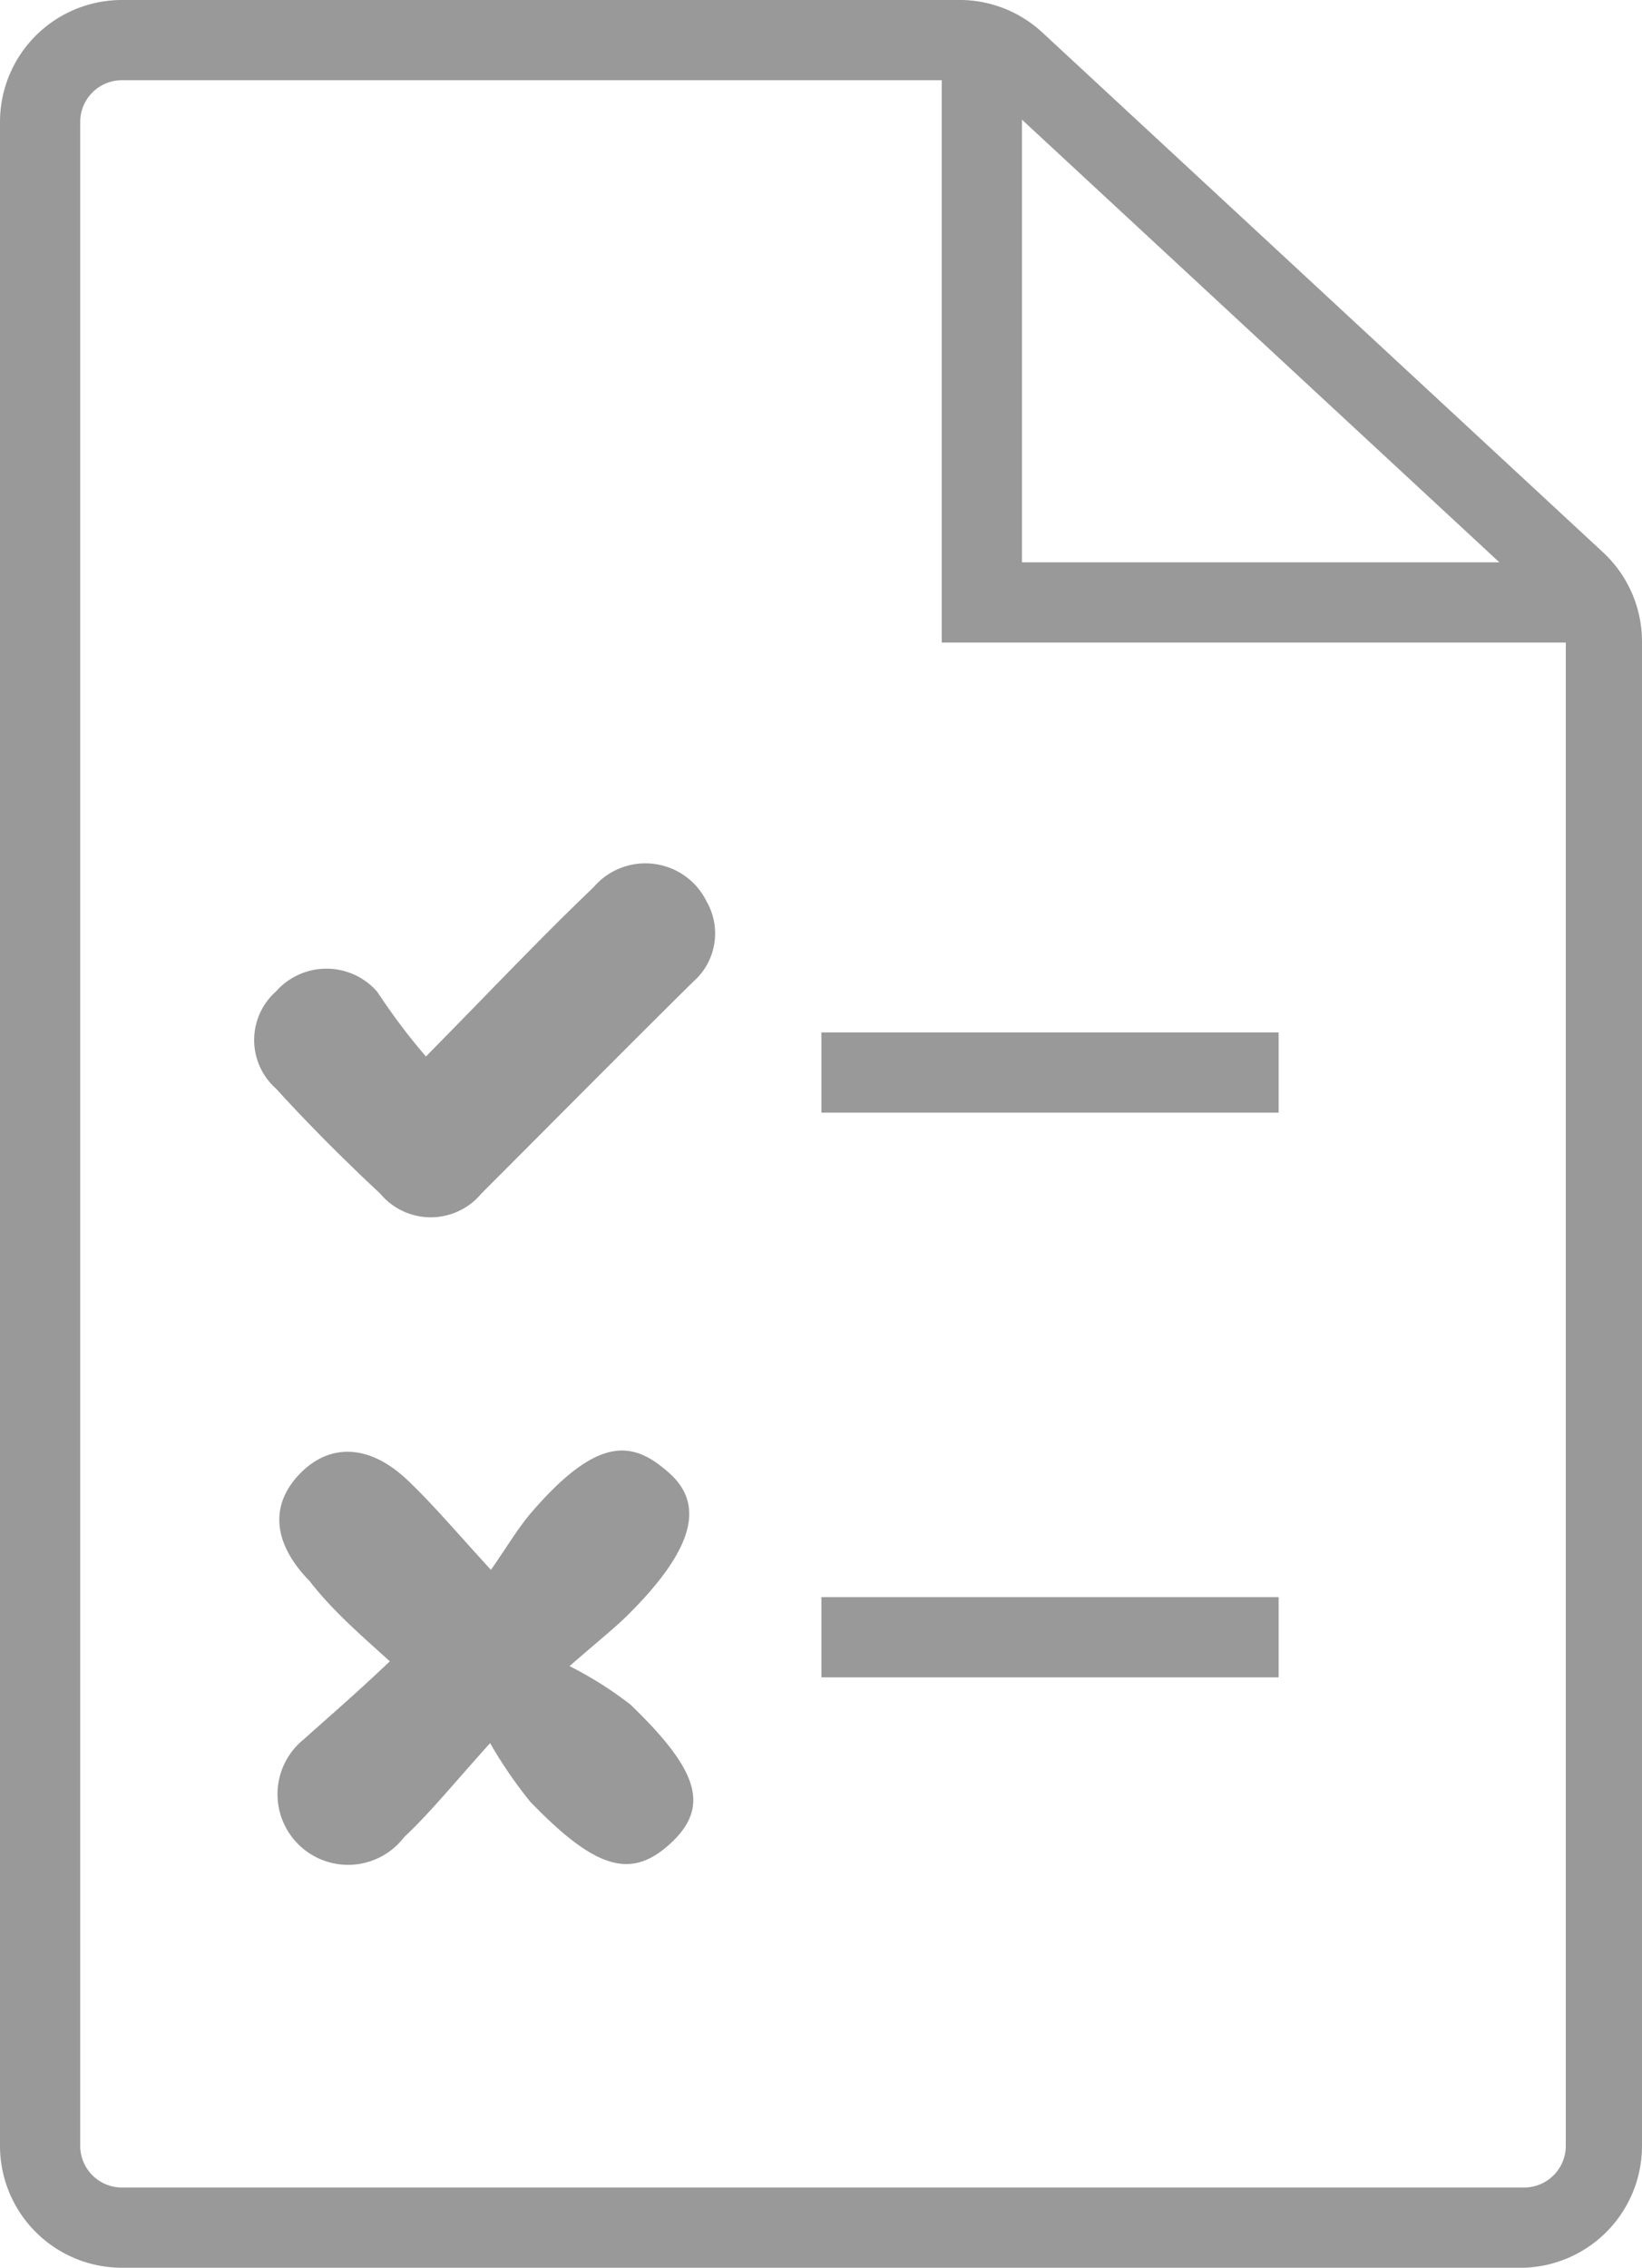 <svg xmlns="http://www.w3.org/2000/svg" viewBox="0 0 20.47 28.27"><defs><style>.cls-1{fill:#999;}</style></defs><title>Asset 6xxxhdpi</title><g id="Layer_2" data-name="Layer 2"><g id="Layer_1-2" data-name="Layer 1"><path class="cls-1" d="M19,28.27H1.52A1.52,1.52,0,0,1,0,26.75V1.52A1.52,1.52,0,0,1,1.52,0H12a1.52,1.52,0,0,1,1,.41l7,6.49A1.52,1.52,0,0,1,20.47,8V26.75A1.52,1.52,0,0,1,19,28.27ZM1.52,1A.52.52,0,0,0,1,1.52V26.75a.52.52,0,0,0,.52.52H19a.52.52,0,0,0,.52-.52V8a.52.52,0,0,0-.17-.38l-7-6.49A.52.52,0,0,0,12,1Z"/><rect class="cls-1" x="10.24" y="12.87" width="5.7" height="1"/><rect class="cls-1" x="10.24" y="19.91" width="5.7" height="1"/><path class="cls-1" d="M4.86,20.71c-.4-.36-.73-.65-1-1-.46-.47-.5-.95-.12-1.34s.89-.37,1.38.12c.3.29.57.61,1,1.08.19-.27.33-.51.5-.71.86-1,1.29-.88,1.72-.5s.34.92-.5,1.76c-.17.17-.35.31-.74.65a4.66,4.66,0,0,1,.76.48c.83.8,1,1.26.51,1.72s-.93.35-1.76-.51a5.54,5.54,0,0,1-.5-.73c-.46.51-.74.86-1.07,1.17a.88.88,0,1,1-1.25-1.22C4.09,21.41,4.43,21.12,4.86,20.71Z"/><path class="cls-1" d="M5.31,13.17c.76-.77,1.41-1.46,2.09-2.11a.85.85,0,0,1,1.41.18.8.8,0,0,1-.17,1C7.75,13.12,6.88,14,6,14.88a.82.82,0,0,1-1.26,0c-.45-.42-.89-.86-1.3-1.31a.81.81,0,0,1,0-1.21.84.84,0,0,1,1.26,0C4.88,12.63,5.06,12.88,5.31,13.17Z"/><polygon class="cls-1" points="19.97 8.01 11.74 8.01 11.74 0.54 12.74 0.54 12.74 7.01 19.97 7.01 19.97 8.01"/></g></g></svg>